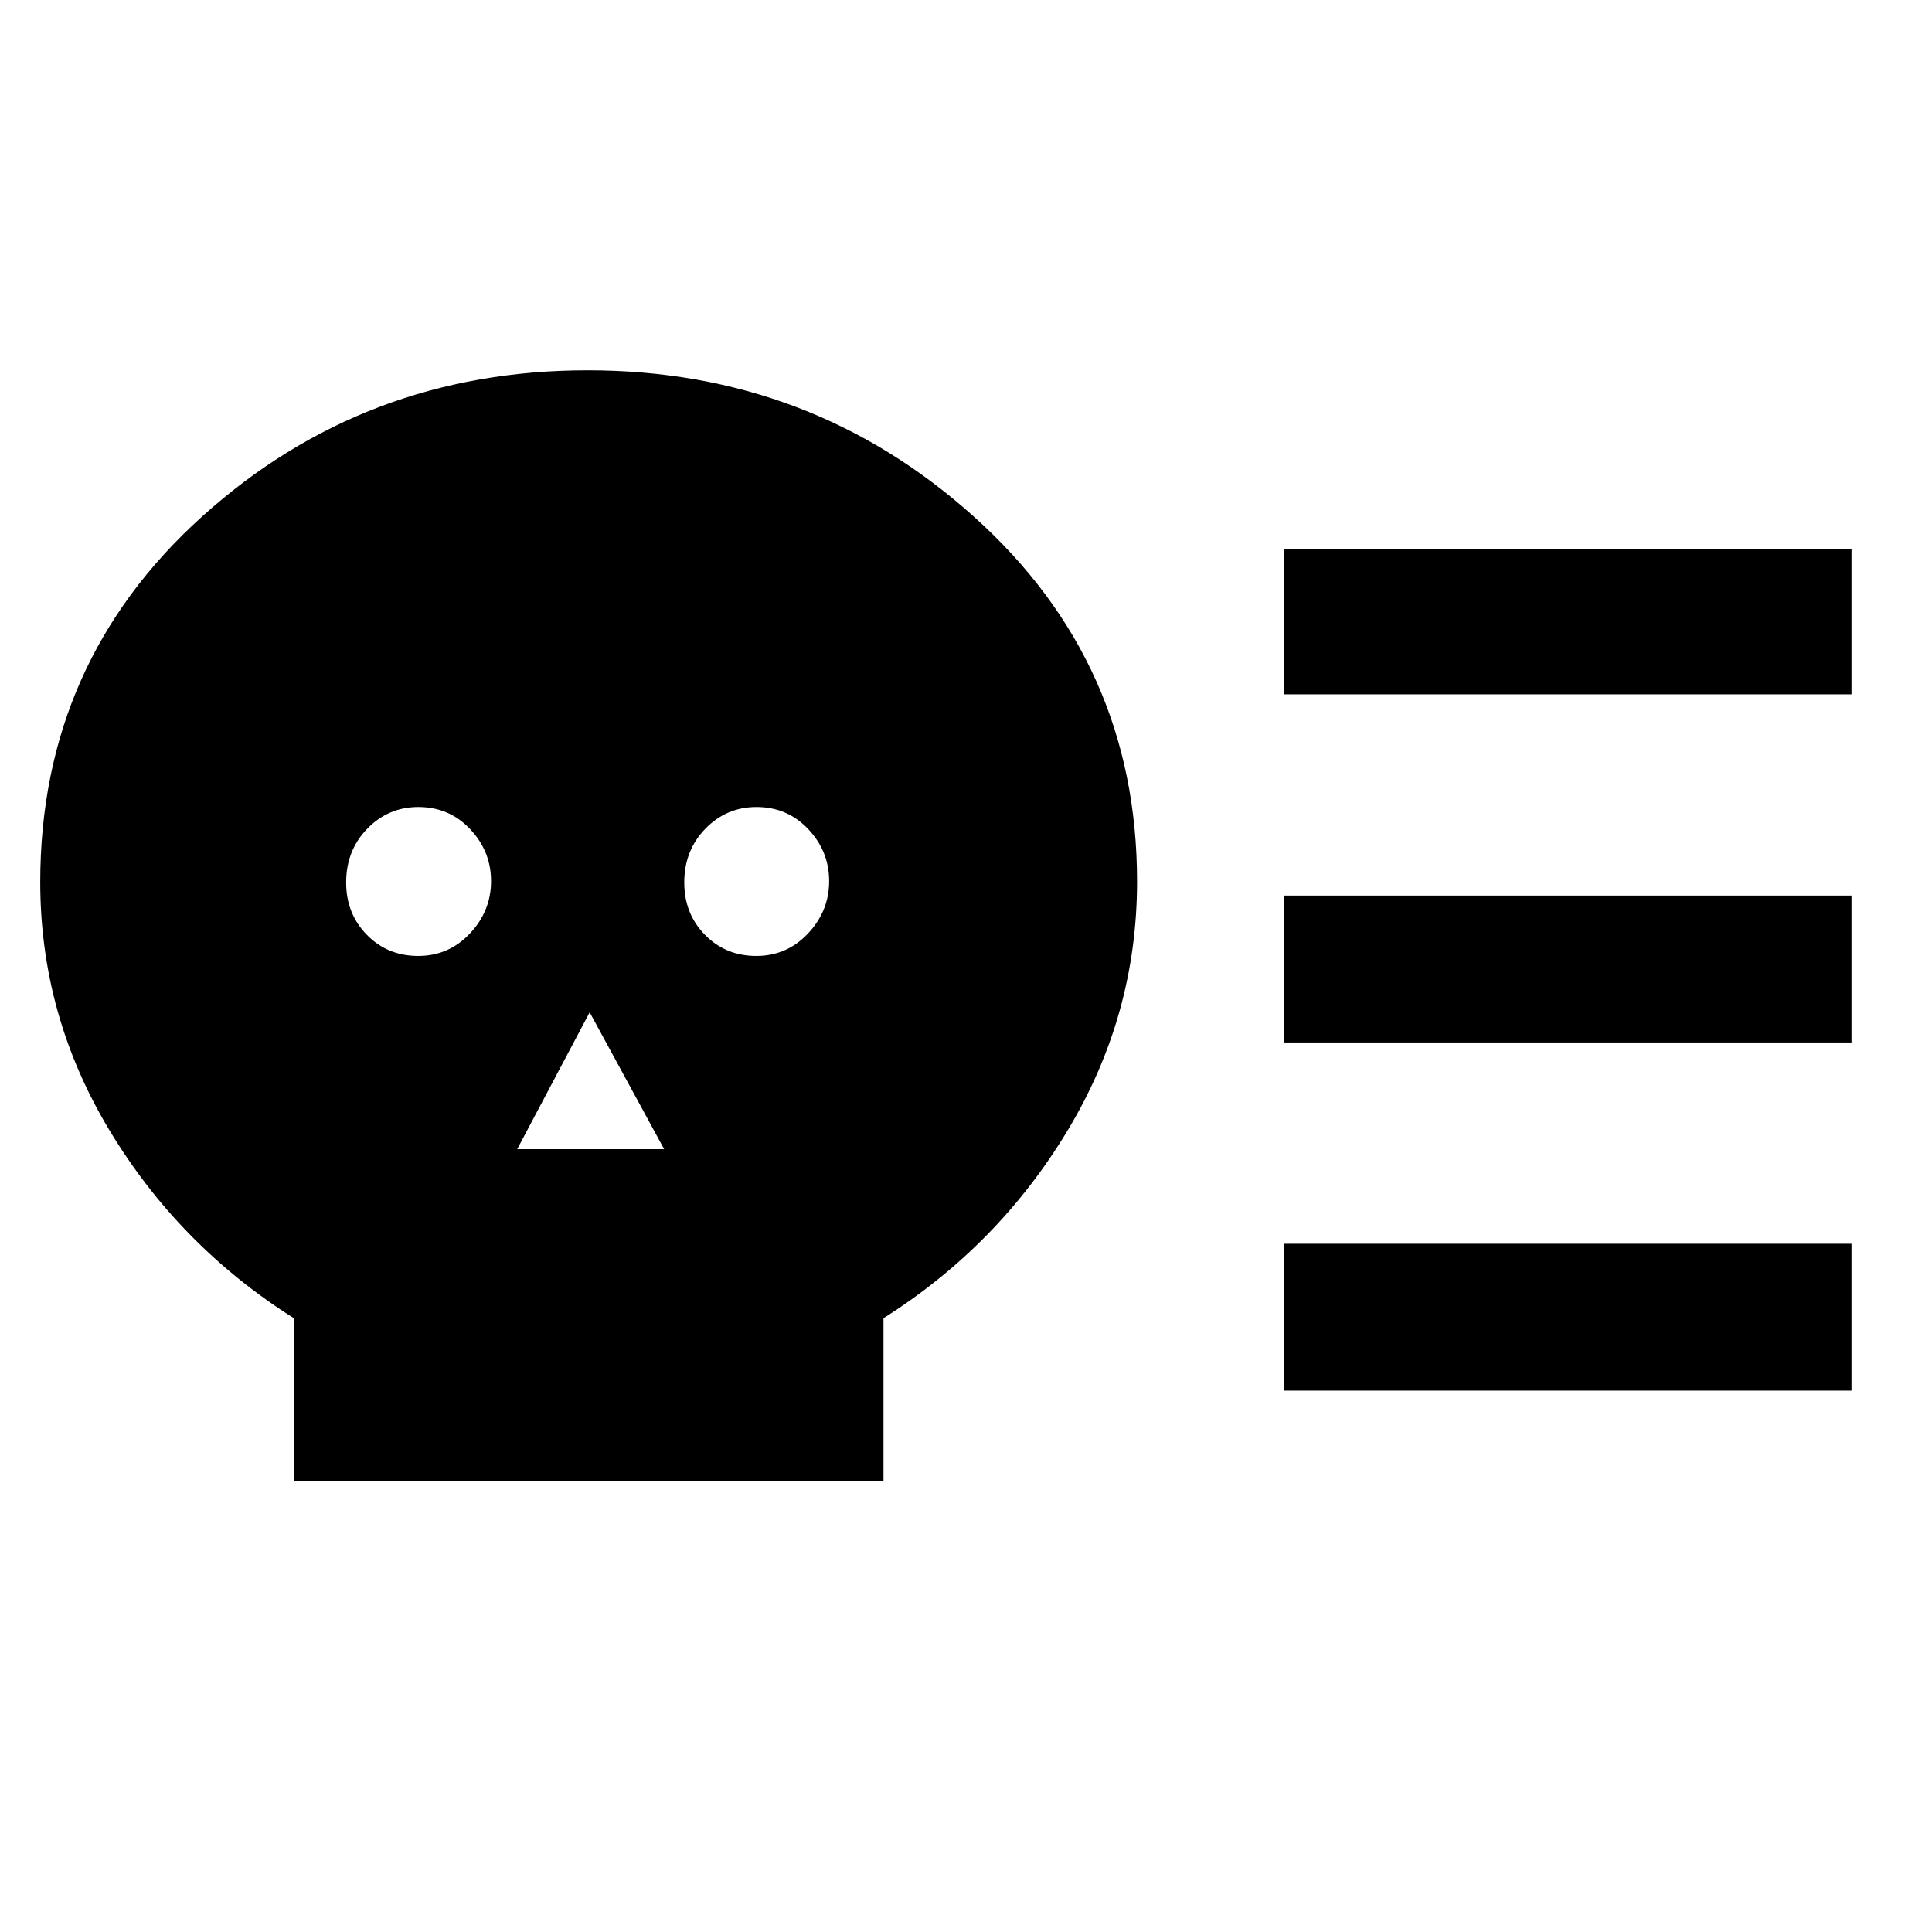 <svg xmlns="http://www.w3.org/2000/svg" height="48" viewBox="0 -960 960 960" width="48"><path d="M146-224v-81q-57-36-91.5-93.19T20-521.66q0-109.22 80.53-181.78Q181.05-776 292.03-776 403-776 484-703.22T565-522q0 66.41-34.5 123.7Q496-341 439-305v81H146Zm61.79-261q15.21 0 25.71-11.16t10.5-26Q244-537 233.62-548t-25.73-11q-14.91 0-25.4 10.78Q172-537.43 172-521.49q0 15.51 10.29 26t25.5 10.49ZM257-389h73l-37-68-36 68Zm118.79-96q15.21 0 25.71-11.16t10.5-26Q412-537 401.62-548t-25.73-11q-14.91 0-25.4 10.78Q340-537.43 340-521.49q0 15.51 10.29 26t25.5 10.49ZM638-442v-73h282v73H638Zm0 173v-73h282v73H638Zm0-346v-72h282v72H638Z"/></svg>